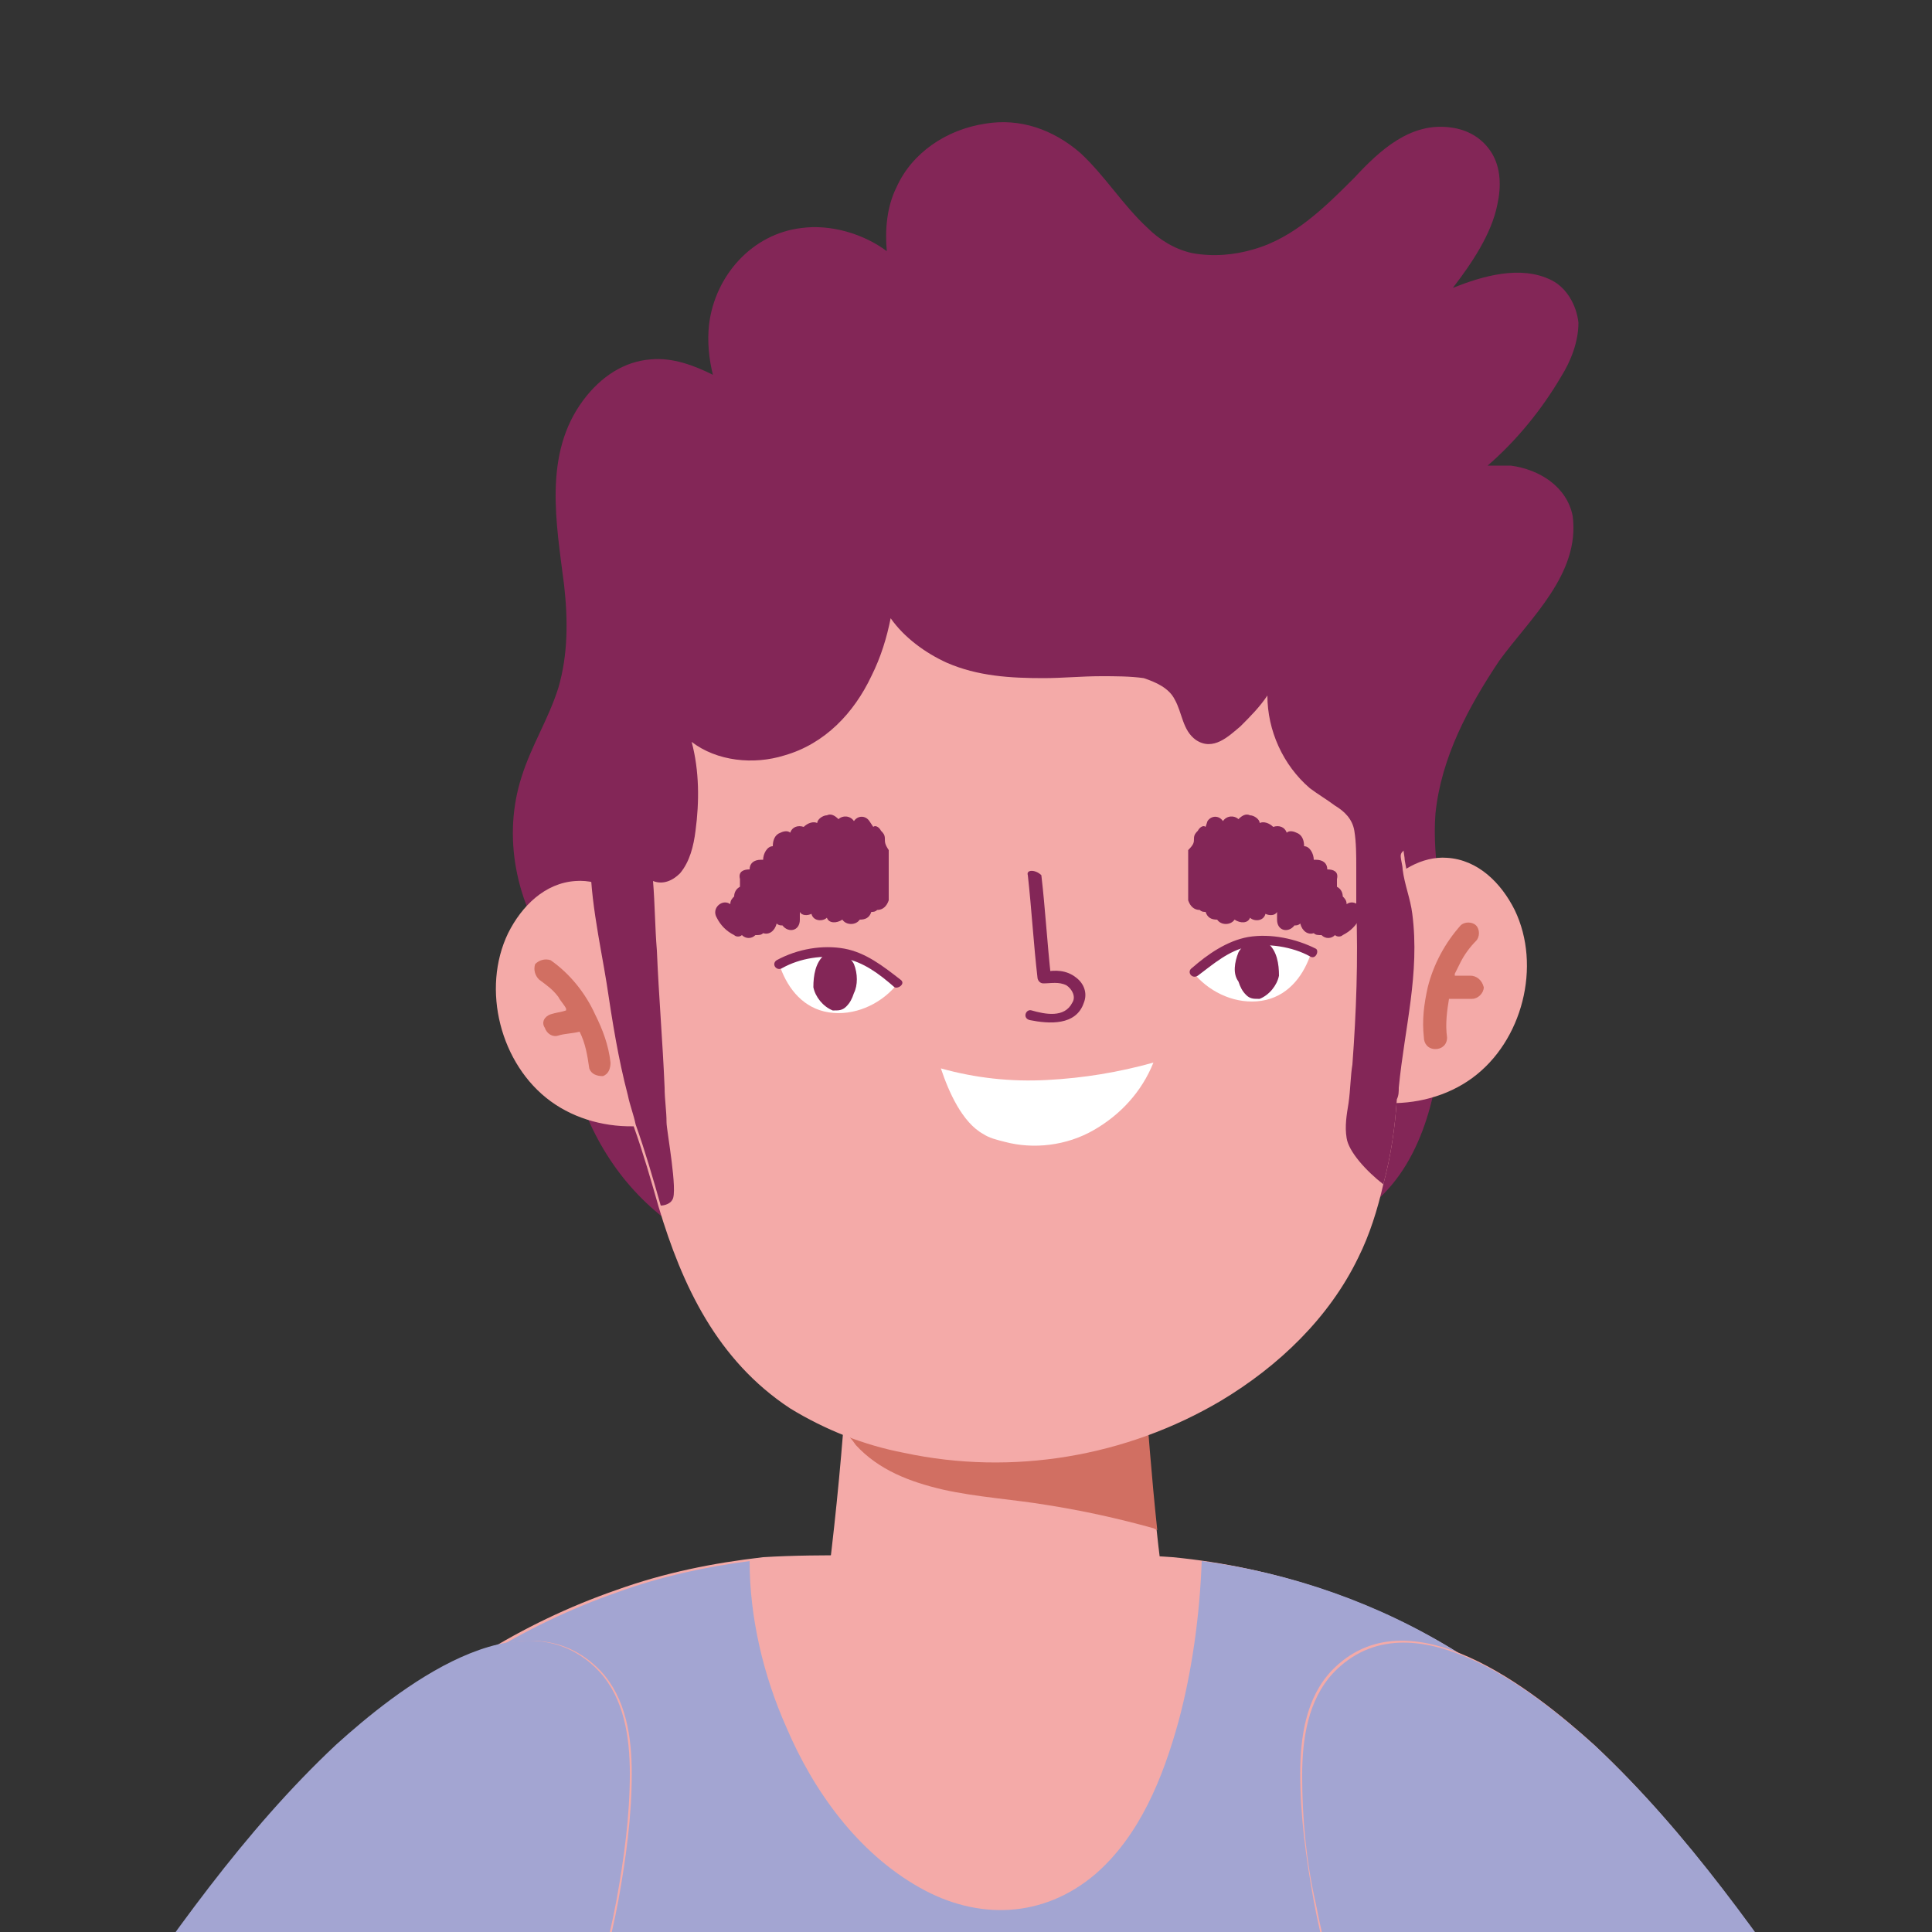 <?xml version="1.0" encoding="utf-8"?>
<!-- Generator: Adobe Illustrator 22.1.0, SVG Export Plug-In . SVG Version: 6.00 Build 0)  -->
<svg version="1.1" id="Layer_1" xmlns="http://www.w3.org/2000/svg" xmlns:xlink="http://www.w3.org/1999/xlink" x="0px" y="0px"
	 viewBox="0 0 100 100" style="enable-background:new 0 0 100 100;" xml:space="preserve">
<rect x="0" y="0" width="100" height="100" fill="#333333" stroke="none"/>
<style type="text/css">
	.st0{fill:#832657;}
	.st1{fill:#F4AAA8;}
	.st2{fill:#D16F62;}
	.st3{fill:#A3A5D2;}
	.st4{fill:#FFFFFF;}
</style>
<g>
	<path class="st0" d="M78.2,24.1c-0.4,0-0.8,0-1.2,0c1.5-1.3,2.8-2.9,3.8-4.6c0.5-0.8,0.9-1.8,0.9-2.8c-0.1-0.9-0.6-1.8-1.4-2.2
		c-1.6-0.8-3.6-0.2-5.1,0.4l0,0c1-1.3,2-2.8,2.3-4.3c0.2-0.9,0.2-1.9-0.3-2.7c-0.5-0.8-1.3-1.2-2.1-1.3c-2.1-0.3-3.7,1.2-5,2.6
		c-1.5,1.5-3.1,3.1-5.2,3.7c-1,0.3-2.1,0.4-3.2,0.2c-0.9-0.2-1.7-0.7-2.3-1.3c-1.3-1.2-2.2-2.7-3.5-3.9c-1.4-1.2-3.1-1.8-4.9-1.5
		c-2,0.3-3.8,1.5-4.6,3.3c-0.5,1-0.6,2.2-0.5,3.3c-1.2-0.9-2.9-1.4-4.4-1.2c-2.6,0.3-4.5,2.5-4.8,5c-0.1,0.9,0,1.8,0.2,2.6
		c-1-0.5-2.1-0.9-3.2-0.8c-1.4,0.1-2.6,0.9-3.5,2.1c-2.1,2.8-1.4,6.4-1,9.6c0.2,1.8,0.2,3.6-0.3,5.3c-0.5,1.6-1.4,3-1.9,4.6
		c-1,3.1-0.3,6.5,1.6,9.2c0.1,0.1,0.2,0.2,0.3,0.4c0,2.3,0.2,4.6,1,6.7c1,3.1,2.9,5.7,5.7,7.4c2.8,1.8,6.2,2.5,9.4,2.8
		c3.8,0.4,7.8,0.3,11.6-0.1c2-0.2,4-0.5,6-0.9c1.7-0.4,3.5-0.7,5.1-1.4c1.5-0.6,3-1.5,4.1-2.7c1.2-1.3,1.9-3,2.3-4.6
		c0.6-2.4,0.9-4.8,0.8-7.3c-0.1-2.6-0.8-5.1-0.6-7.6c0.3-2.9,1.7-5.5,3.3-7.9c1.6-2.2,4.2-4.5,3.8-7.5
		C81.1,25.2,79.7,24.3,78.2,24.1z"/>
	<path class="st1" d="M58.4,62.1H44.2c-0.1,6.5-0.5,12.8-1.3,19.3c0,0,3.3,5.4,9,5.4c5.7,0,8.2-5.6,8.2-5.6
		C59.3,74.8,59.1,69,58.4,62.1z"/>
	<path class="st2" d="M44.3,74.8c1.2,1.3,2.8,1.9,4.5,2.3c1.8,0.4,3.6,0.5,5.4,0.8c1.9,0.3,3.7,0.7,5.5,1.2l0.2,0.1
		c-0.6-5.6-0.8-10.9-1.5-17H44.2c-0.1,4-0.2,7.9-0.5,11.9C43.9,74.3,44.1,74.5,44.3,74.8z"/>
	<path class="st1" d="M34.9,50.9c-0.4-1.3-0.9-2.5-1.7-3.6c-0.8-1-2.1-1.8-3.4-1.7c-1.6,0.1-2.8,1.3-3.5,2.7
		c-1.4,2.9-0.4,6.8,2.2,8.7c2.6,1.9,6.6,1.7,9-0.5L34.9,50.9z"/>
	<path class="st1" d="M72.4,56.3c0,0.2,0,0.4-0.1,0.6c-0.1,1.5-0.3,2.9-0.7,4.4c-0.3,1.3-0.7,2.6-1.3,3.8c-1.5,3.1-4.1,5.6-7.1,7.4
		c-4.9,2.9-10.8,3.9-16.4,2.7c-2.1-0.4-4.1-1.2-5.9-2.3c-3.8-2.5-5.6-6.4-6.8-10.4c-0.4-1.4-0.8-2.8-1.3-4.2c-0.1-0.5-0.3-1-0.4-1.5
		c-0.5-1.9-0.8-3.8-1.1-5.8C31.1,48.9,31,47,31.2,45c0.1-1.9,0.4-3.9,1-5.7c0.6-2.1,1.6-4.1,2.8-5.9c2.4-3.7,5.9-6.7,9.9-8.3
		l0.2-0.1c2.1-0.9,4.4-1.3,6.8-1.3c4.3,0,8.2,1.1,11.7,3.8c2,1.5,3.8,3.4,5.2,5.4c0.9,1.3,1.6,2.7,2.2,4.2c0.7,1.7,1.2,3.5,1.5,5.3
		l0,0.3c0.1,0.6,0.1,1.1,0.2,1.7l0,0c0,0.2,0.1,0.5,0.1,0.7c0.1,0.8,0.4,1.5,0.5,2.3C73.6,50.5,72.7,53.3,72.4,56.3z"/>
	<path class="st1" d="M69.8,49.7c0.4-1.3,0.9-2.5,1.7-3.6c0.8-1,2.1-1.8,3.4-1.7c1.6,0.1,2.8,1.3,3.5,2.7c1.4,2.9,0.4,6.8-2.2,8.7
		c-2.6,1.9-6.6,1.7-9-0.5L69.8,49.7z"/>
	<path class="st1" d="M104.2,148.8c-0.3-3-1-6-1.7-9c-0.7-3-1.4-6-2.3-9c-1.7-6-3.6-11.9-5.9-17.6c-2.2-5.6-4.4-11.2-7.6-16.3
		c-2.9-4.6-6.6-8.5-11.3-11.4c-4.4-2.7-9.5-4.4-14.7-4.9c-2.7-0.2-5.4-0.1-8.1-0.1c-2.8,0-5.5,0-8.3,0c-1.6,0-3.2,0-4.8,0.1
		c-2.6,0.3-5.1,0.8-7.6,1.7c-4.9,1.7-9.4,4.5-13.1,8.2c-4.1,4.1-6.8,9.3-9.1,14.5c-5,11.3-8.9,23.1-11.6,35.2c-0.7,3-1.4,6-1.6,9
		c-0.3,2.9,0,5.8,1.4,8.4c2.6,4.8,7.9,7.6,12.7,9.6c5.6,2.3,11.7,3.7,17.7,4.9c5.1,1,10.2,1.7,15.4,2.1c0.6,0,13,0,13.4,0
		c8.4-0.7,16.7-2.1,24.8-4.3c5.6-1.5,11.3-3.4,16-6.9c2.1-1.5,3.9-3.4,5.1-5.7C104.3,154.7,104.5,151.7,104.2,148.8z"/>
	<path class="st3" d="M104.2,148.8c-0.3-3-1-6-1.7-9c-0.7-3-1.4-6-2.3-9c-1.7-6-3.6-11.9-5.9-17.6c-2.2-5.6-4.4-11.2-7.6-16.3
		c-2.9-4.6-6.6-8.5-11.3-11.4c-4-2.5-8.6-4.1-13.2-4.7c-0.1,2.8-0.5,5.7-1.2,8.3c-0.8,2.9-2,5.9-4.3,7.9c-2.7,2.3-6.1,2.4-9.1,0.7
		c-3.2-1.8-5.5-5-6.9-8.3c-1.2-2.7-1.9-5.7-1.9-8.6c-2.3,0.3-4.6,0.8-6.8,1.6c-4.9,1.7-9.4,4.5-13.1,8.2c-4.1,4.1-6.8,9.3-9.1,14.5
		c-5,11.3-8.9,23.1-11.6,35.2c-0.7,3-1.4,6-1.6,9c-0.3,2.9,0,5.8,1.4,8.4c2.6,4.8,7.9,7.6,12.7,9.6c5.6,2.3,11.7,3.7,17.7,4.9
		c5.1,1,10.2,1.7,15.4,2.1c0.5,0.1,13.1,0.1,13.4,0c8.4-0.7,16.7-2.1,24.8-4.3c5.6-1.5,11.3-3.4,16-6.9c2.1-1.5,3.9-3.4,5.1-5.7
		C104.3,154.7,104.5,151.7,104.2,148.8z"/>
	<path class="st4" d="M61.9,50.2c0.8-0.6,1.7-1.3,2.7-1.5c1.1-0.3,2.1,0.1,3.1,0.6l0.1,0.2c-0.4,1.1-1.2,2.1-2.5,2.3
		c-1.3,0.2-2.6-0.4-3.4-1.3l0-0.1L61.9,50.2z"/>
	<path class="st0" d="M64.1,49.3c0.1-0.2,0.3-0.4,0.5-0.5c0.3-0.1,0.7-0.2,1,0c0.5,0.4,0.6,1.1,0.6,1.7c-0.1,0.5-0.5,1-1,1.2l-0.1,0
		c-0.2,0-0.4,0-0.6-0.2c-0.2-0.2-0.3-0.4-0.4-0.7C63.8,50.4,63.9,49.8,64.1,49.3z"/>
	<path class="st0" d="M62,50.5c0.8-0.6,1.6-1.3,2.6-1.5c1-0.2,2.3,0,3.2,0.5c0.3,0.2,0.5-0.3,0.3-0.4c-1-0.5-2.3-0.8-3.5-0.6
		c-1.1,0.2-2.1,0.9-2.9,1.6C61.4,50.3,61.7,50.7,62,50.5z"/>
	<path class="st4" d="M46.3,50.8c-0.8-0.6-1.7-1.3-2.7-1.5c-1.1-0.3-2.1,0.1-3.1,0.6l-0.1,0.2c0.4,1.1,1.2,2.1,2.5,2.3
		c1.3,0.2,2.6-0.4,3.4-1.3l0-0.1L46.3,50.8z"/>
	<path class="st0" d="M44.2,49.9c-0.1-0.2-0.3-0.4-0.5-0.5c-0.3-0.1-0.7-0.2-1,0c-0.5,0.4-0.6,1.1-0.6,1.7c0.1,0.5,0.5,1,1,1.2
		l0.1,0c0.2,0,0.4,0,0.6-0.2c0.2-0.2,0.3-0.4,0.4-0.7C44.4,51,44.4,50.4,44.2,49.9z"/>
	<path class="st0" d="M46.6,50.7c-0.9-0.7-1.8-1.4-2.9-1.6c-1.1-0.2-2.4,0-3.5,0.6c-0.3,0.2,0,0.6,0.3,0.4c0.9-0.5,2.1-0.7,3.2-0.5
		c1,0.2,1.8,0.8,2.6,1.5C46.5,51.2,46.9,50.9,46.6,50.7z"/>
	<path class="st4" d="M54.2,55.9c-1.9,0.1-3.7-0.1-5.5-0.6c0.4,1.2,1.1,2.8,2.2,3.4c0.3,0.2,0.7,0.3,1.1,0.4
		c1.5,0.4,3.2,0.2,4.6-0.6c1.4-0.8,2.5-2,3.1-3.5C57.9,55.5,56.1,55.8,54.2,55.9z"/>
	<path class="st2" d="M76.1,50.5c-0.3,0-0.5,0-0.8,0l0-0.1l0,0l0,0c0.1-0.2,0.2-0.4,0.3-0.6c0.2-0.4,0.5-0.8,0.8-1.1
		c0.2-0.2,0.2-0.6,0-0.8c-0.2-0.2-0.6-0.2-0.8,0c-0.8,0.9-1.4,2-1.7,3.2l0,0c-0.2,0.9-0.3,1.7-0.2,2.6c0,0.3,0.2,0.6,0.6,0.6
		c0.3,0,0.6-0.2,0.6-0.6c-0.1-0.7,0-1.4,0.1-2c0.4,0,0.8,0,1.2,0c0.3,0,0.6-0.3,0.6-0.6C76.7,50.7,76.4,50.5,76.1,50.5z"/>
	<path class="st2" d="M28.5,52.5c0.3-0.1,0.5-0.1,0.8-0.2l0-0.1l0,0l0,0c-0.1-0.2-0.3-0.4-0.4-0.6c-0.3-0.4-0.6-0.6-1-0.9
		c-0.2-0.2-0.3-0.5-0.2-0.8c0.2-0.2,0.5-0.3,0.8-0.2c1,0.7,1.8,1.7,2.3,2.8l0,0c0.4,0.8,0.7,1.6,0.8,2.5c0,0.3-0.1,0.6-0.4,0.7
		c-0.3,0-0.6-0.1-0.7-0.4c-0.1-0.7-0.2-1.3-0.5-1.9c-0.4,0.1-0.8,0.1-1.1,0.2c-0.3,0.1-0.6-0.1-0.7-0.4C28,52.9,28.2,52.6,28.5,52.5
		z"/>
	<path class="st0" d="M73.8,41.4l-0.2,1.8c0.1,0.6-1.1,0.6-1.1,1.1l0,0c0,0.2,0.1,0.5,0.1,0.7c0.1,0.8,0.4,1.5,0.5,2.3
		c0.4,3.1-0.4,5.9-0.7,9c0,0.2,0,0.4-0.1,0.6c-0.1,1.5-0.3,2.9-0.7,4.4c-0.9-0.7-1.8-1.7-1.9-2.4c-0.1-0.6,0-1.2,0.1-1.8
		c0.1-0.7,0.1-1.4,0.2-2c0.2-2.7,0.3-5.4,0.2-8.1c0-0.7,0-1.4,0-2.1c0-0.6,0-1.3-0.1-1.9c-0.1-0.6-0.5-1-1-1.3
		c-0.4-0.3-0.9-0.6-1.3-0.9c-1.4-1.2-2.2-3-2.2-4.8c-0.4,0.6-0.9,1.1-1.4,1.6c-0.6,0.5-1.4,1.3-2.3,0.7c-0.7-0.5-0.7-1.4-1.1-2.1
		c-0.3-0.6-1-0.9-1.6-1.1C58.5,35,57.7,35,57,35c-1,0-2,0.1-3,0.1c-1.7,0-3.4-0.1-5-0.8c-1.1-0.5-2.2-1.3-2.9-2.3c-0.2,1-0.5,2-1,3
		c-0.9,1.9-2.4,3.5-4.5,4.1c-1.6,0.5-3.5,0.3-4.8-0.7c0.4,1.5,0.4,3.1,0.2,4.6c-0.1,0.8-0.3,1.6-0.8,2.2c-0.4,0.4-0.9,0.6-1.4,0.4
		c0.1,1.2,0.1,2.4,0.2,3.6c0.1,2.4,0.3,4.7,0.4,7.1c0,0.6,0.1,1.2,0.1,1.8c0,0.4,0.6,3.6,0.3,4c-0.1,0.2-0.4,0.3-0.6,0.3
		c-0.4-1.4-0.8-2.8-1.3-4.2c-0.1-0.5-0.3-1-0.4-1.5c-0.5-1.9-0.8-3.8-1.1-5.8c-0.3-1.9-1-5-0.8-7c0.1-1.9-0.1-3.5,0.5-5.4
		c0.6-2.1,2.3-4.5,3.5-6.3c2.4-3.7,5.3-6,9.3-7.7l3.2-2c2.1-0.9,5.8-0.2,8.1-0.2c4.4,0,6,1.3,9.5,3.9c2,1.5,3.2,2.1,4.6,4.2l0.6,1.6
		c0.9,1.3,1.7,3.5,2.3,5C72.9,38.7,73.6,39.6,73.8,41.4z"/>
	<path class="st0" d="M53.2,45.3c0.2,1.8,0.3,3.6,0.5,5.3c0,0.1,0.1,0.3,0.3,0.3c0.4,0,0.8-0.1,1.2,0.1c0.3,0.2,0.5,0.6,0.3,0.9
		c-0.4,0.8-1.4,0.6-2.1,0.4c-0.3-0.1-0.5,0.4-0.1,0.5c1,0.2,2.4,0.3,2.8-0.9c0.2-0.5,0-1-0.4-1.3c-0.5-0.4-1.1-0.4-1.6-0.3l0.3,0.3
		c-0.2-1.8-0.3-3.6-0.5-5.3C53.6,45,53.1,45,53.2,45.3z"/>
	<path class="st1" d="M70.7,166.4L70.7,166.4c0.4,0,0.8-0.1,0.9-0.4c-0.9-0.3-1.8-0.5-2.7-0.6c-2.6-0.5-5.2-1-7.9-1.4
		c2.5-0.7,5.3,0.1,7.8-0.7c0.1,0,0.3-0.1,0.4-0.2c0.1-0.2,0-0.4-0.1-0.6c-0.2-0.1-0.4-0.2-0.6-0.2c-5.3-0.9-10.7-0.5-15.9-1.6
		c2.1-0.8,4.3-1.7,6.2-2.9c0.3-0.2,0.6-0.4,0.6-0.7c0-0.3-0.3-0.5-0.6-0.6c-0.3-0.1-0.6,0-0.9,0.1c-2.9,0.7-5.8,1.3-8.7,2
		c-2.4,0.6-4.9,0.8-7.3,0c-0.2-0.1-0.6,0.1-0.7,0.3c-0.6,1.4-1.2,2.9-1.8,4.3c-0.1,0.2-0.5,0.9-0.5,1.1c0.1,0.3,0.4,0.3,0.6,0.4
		c0.7,0.3,1.4,0.5,2.1,0.8c2.8,0.9,5.8,1.5,8.6,2.3c4.8,1.4,9.3,3.6,14.1,5.2c0.6,0.2,1.1,0.4,1.7,0.4c0.3,0,0.6,0,0.7-0.3
		c0.1-0.3-0.2-0.5-0.4-0.6c-2.5-1.4-5-2.8-7.5-4.2c2.9,0.4,5.9,0.8,8.8,1.2c1.2,0.2,2.3,0.3,3.5,0.1c-3.1-1.9-7.1-1.9-10.3-3.5
		c1.7,0.1,3.4,0.2,5.1,0.3C67.4,166.4,69,166.5,70.7,166.4z"/>
	<path class="st1" d="M46.6,158c-8.6-4.4-17.2-8.8-26.3-12c-2.3-0.8-4.6-1.5-7-2.1c1.4-2.9,2.8-5.7,4.2-8.6c1.9-4,3.8-8,5.6-12
		c1.8-4.1,3.5-8.1,5-12.3c1.5-4.1,3.1-8.3,3.9-12.6c0.4-2.2,0.7-4.4,0.7-6.6c0-1.9-0.3-3.9-1.6-5.3c-4-4.2-10.5,1-13.6,3.8
		c-4.8,4.5-8.6,10-12.3,15.4c-5.2,7.6-9.6,15.7-12.5,24.5c-1.5,4.6-3.3,9.8-2.4,14.7c0.4,2,1.1,3.9,2.1,5.6c2.2,3.7,5.5,6.4,9.1,8.6
		c3.8,2.2,7.9,3.9,12.1,5.3c8.6,2.9,17.8,4.4,26.9,4.3c1.1,0,2.3,0,3.4-0.1c0.2,0,0.5-0.1,0.6-0.3c1.3-3.1,2.2-6.3,2.5-9.6
		C47,158.3,46.8,158.1,46.6,158z"/>
	<path class="st3" d="M0.7,123.7c2.8,3.2,6.3,5.8,10,7.8c2.3,1.2,4.7,2.2,7.1,3c1.8-3.7,3.5-7.5,5.2-11.2c1.8-4.1,3.5-8.1,5-12.3
		c1.5-4.1,3.1-8.3,3.9-12.6c0.4-2.2,0.7-4.4,0.7-6.6c0-1.9-0.3-3.9-1.6-5.3c-4-4.2-10.5,1-13.6,3.8c-4.8,4.5-8.6,10-12.3,15.4
		c-2.9,4.2-5.6,8.6-7.9,13.2C-1.7,120.6-0.6,122.2,0.7,123.7z"/>
	<path class="st1" d="M29.3,166.4L29.3,166.4c-0.4,0-0.8-0.1-0.9-0.4c0.9-0.3,1.8-0.5,2.7-0.6c2.6-0.5,5.2-1,7.9-1.4
		c-2.5-0.7-5.3,0.1-7.8-0.7c-0.1,0-0.3-0.1-0.4-0.2c-0.1-0.2,0-0.4,0.1-0.6c0.2-0.1,0.4-0.2,0.6-0.2c5.3-0.9,10.7-0.5,15.9-1.6
		c-2.1-0.8-4.3-1.7-6.2-2.9c-0.3-0.2-0.6-0.4-0.6-0.7c0-0.3,0.3-0.5,0.6-0.6c0.3-0.1,0.6,0,0.9,0.1c2.9,0.7,5.8,1.3,8.7,2
		c2.4,0.6,4.9,0.8,7.3,0c0.2-0.1,0.6,0.1,0.7,0.3c0.6,1.4,1.2,2.9,1.8,4.3c0.1,0.2,0.5,0.9,0.5,1.1c-0.1,0.3-0.4,0.3-0.6,0.4
		c-0.7,0.3-1.4,0.5-2.1,0.8c-2.8,0.9-5.8,1.5-8.6,2.3c-4.8,1.4-9.3,3.6-14.1,5.2c-0.6,0.2-1.1,0.4-1.7,0.4c-0.3,0-0.6,0-0.7-0.3
		c-0.1-0.3,0.2-0.5,0.4-0.6c2.5-1.4,5-2.8,7.5-4.2c-2.9,0.4-5.9,0.8-8.8,1.2c-1.2,0.2-2.3,0.3-3.5,0.1c3.1-1.9,7.1-1.9,10.3-3.5
		c-1.7,0.1-3.4,0.2-5.1,0.3C32.6,166.4,31,166.5,29.3,166.4z"/>
	<path class="st1" d="M53.4,158c8.6-4.4,17.2-8.8,26.3-12c2.3-0.8,4.6-1.5,7-2.1c-1.4-2.9-2.8-5.7-4.2-8.6c-1.9-4-3.8-8-5.6-12
		c-1.8-4.1-3.5-8.1-5-12.3c-1.5-4.1-3.1-8.3-3.9-12.6c-0.4-2.2-0.7-4.4-0.7-6.6c0-1.9,0.3-3.9,1.6-5.3c4-4.2,10.5,1,13.6,3.8
		c4.8,4.5,8.6,10,12.3,15.4c5.2,7.6,9.6,15.7,12.5,24.5c1.5,4.6,3.3,9.8,2.4,14.7c-0.4,2-1.1,3.9-2.1,5.6c-2.2,3.7-5.5,6.4-9.1,8.6
		c-3.8,2.2-7.9,3.9-12.1,5.3c-8.6,2.9-17.8,4.4-26.9,4.3c-1.1,0-2.3,0-3.4-0.1c-0.2,0-0.5-0.1-0.6-0.3c-1.3-3.1-2.2-6.3-2.5-9.6
		C53,158.3,53.2,158.1,53.4,158z"/>
	<path class="st3" d="M71.9,111c1.6,4.1,3.2,8.2,5,12.3c0.5,1.1,1,2.2,1.5,3.3c1.6-0.4,3.1-0.9,4.6-1.4c4.9-1.8,9.7-4.3,13.8-7.7
		c1.2-1,2.3-2.1,3.4-3.3c-1.6-2.9-3.4-5.7-5.3-8.4c-3.7-5.4-7.5-10.9-12.3-15.4c-3.1-2.8-9.6-8-13.6-3.8c-1.3,1.4-1.6,3.4-1.6,5.3
		c0,2.2,0.2,4.4,0.7,6.6C68.9,102.7,70.4,106.8,71.9,111z"/>
	<path class="st0" d="M45.8,43.4c0-0.2-0.1-0.3-0.2-0.4c-0.1-0.2-0.3-0.3-0.4-0.2L45,42.5c-0.2-0.3-0.6-0.3-0.8,0l0,0
		c-0.2-0.3-0.6-0.3-0.8-0.1c-0.2-0.2-0.4-0.3-0.6-0.2c-0.2,0-0.5,0.2-0.5,0.4l0,0c-0.2-0.1-0.5,0-0.7,0.2c-0.3-0.1-0.6,0-0.7,0.3
		c-0.1-0.1-0.3-0.1-0.5,0c-0.3,0.1-0.4,0.4-0.4,0.7c-0.3,0-0.5,0.4-0.5,0.7l0,0l-0.1,0c-0.4,0-0.6,0.2-0.6,0.5
		c-0.3,0-0.6,0.1-0.5,0.5c0,0.1,0,0.2,0,0.4c-0.2,0.1-0.3,0.3-0.3,0.5c-0.1,0.1-0.2,0.2-0.2,0.4c-0.4-0.3-1,0.2-0.7,0.7
		c0.2,0.4,0.5,0.7,0.9,0.9c0.1,0.1,0.3,0.1,0.4,0c0.2,0.2,0.5,0.2,0.7,0c0.2,0,0.3,0,0.4-0.1c0.3,0.1,0.6-0.1,0.7-0.5
		c0.1,0.1,0.2,0.1,0.3,0.1c0.3,0.4,0.9,0.3,0.9-0.3c0-0.1,0-0.3,0-0.4c0.1,0.2,0.4,0.2,0.6,0.1l0,0c0.1,0.4,0.6,0.4,0.8,0.2
		c0.1,0.3,0.5,0.3,0.8,0.1c0.2,0.3,0.7,0.3,0.9,0c0.3,0,0.5-0.1,0.6-0.4c0.1,0,0.2,0,0.3-0.1c0.3,0,0.5-0.2,0.6-0.5
		c0-0.4,0-0.7,0-1.1c0-0.5,0-1,0-1.5l0,0C45.8,43.7,45.8,43.6,45.8,43.4z"/>
	<path class="st0" d="M61.8,43.4c0-0.2,0.1-0.3,0.2-0.4c0.1-0.2,0.3-0.3,0.4-0.2l0.1-0.3c0.2-0.3,0.6-0.3,0.8,0l0,0
		c0.2-0.3,0.6-0.3,0.8-0.1c0.2-0.2,0.4-0.3,0.6-0.2c0.2,0,0.5,0.2,0.5,0.4l0,0c0.2-0.1,0.5,0,0.7,0.2c0.3-0.1,0.6,0,0.7,0.3
		c0.1-0.1,0.3-0.1,0.5,0c0.3,0.1,0.4,0.4,0.4,0.7c0.3,0,0.5,0.4,0.5,0.7l0,0l0.1,0c0.4,0,0.6,0.2,0.6,0.5c0.3,0,0.6,0.1,0.5,0.5
		c0,0.1,0,0.2,0,0.4c0.2,0.1,0.3,0.3,0.3,0.5c0.1,0.1,0.2,0.2,0.2,0.4c0.4-0.3,1,0.2,0.7,0.7c-0.2,0.4-0.5,0.7-0.9,0.9
		c-0.1,0.1-0.3,0.1-0.4,0c-0.2,0.2-0.5,0.2-0.7,0c-0.2,0-0.3,0-0.4-0.1c-0.3,0.1-0.6-0.1-0.7-0.5c-0.1,0.1-0.2,0.1-0.3,0.1
		c-0.3,0.4-0.9,0.3-0.9-0.3c0-0.1,0-0.3,0-0.4c-0.1,0.2-0.4,0.2-0.6,0.1l0,0c-0.1,0.4-0.6,0.4-0.8,0.2c-0.1,0.3-0.5,0.3-0.8,0.1
		c-0.2,0.3-0.7,0.3-0.9,0c-0.3,0-0.5-0.1-0.6-0.4c-0.1,0-0.2,0-0.3-0.1c-0.3,0-0.5-0.2-0.6-0.5c0-0.4,0-0.7,0-1.1c0-0.5,0-1,0-1.5
		l0,0C61.8,43.7,61.8,43.6,61.8,43.4z"/>
</g>
</svg>
